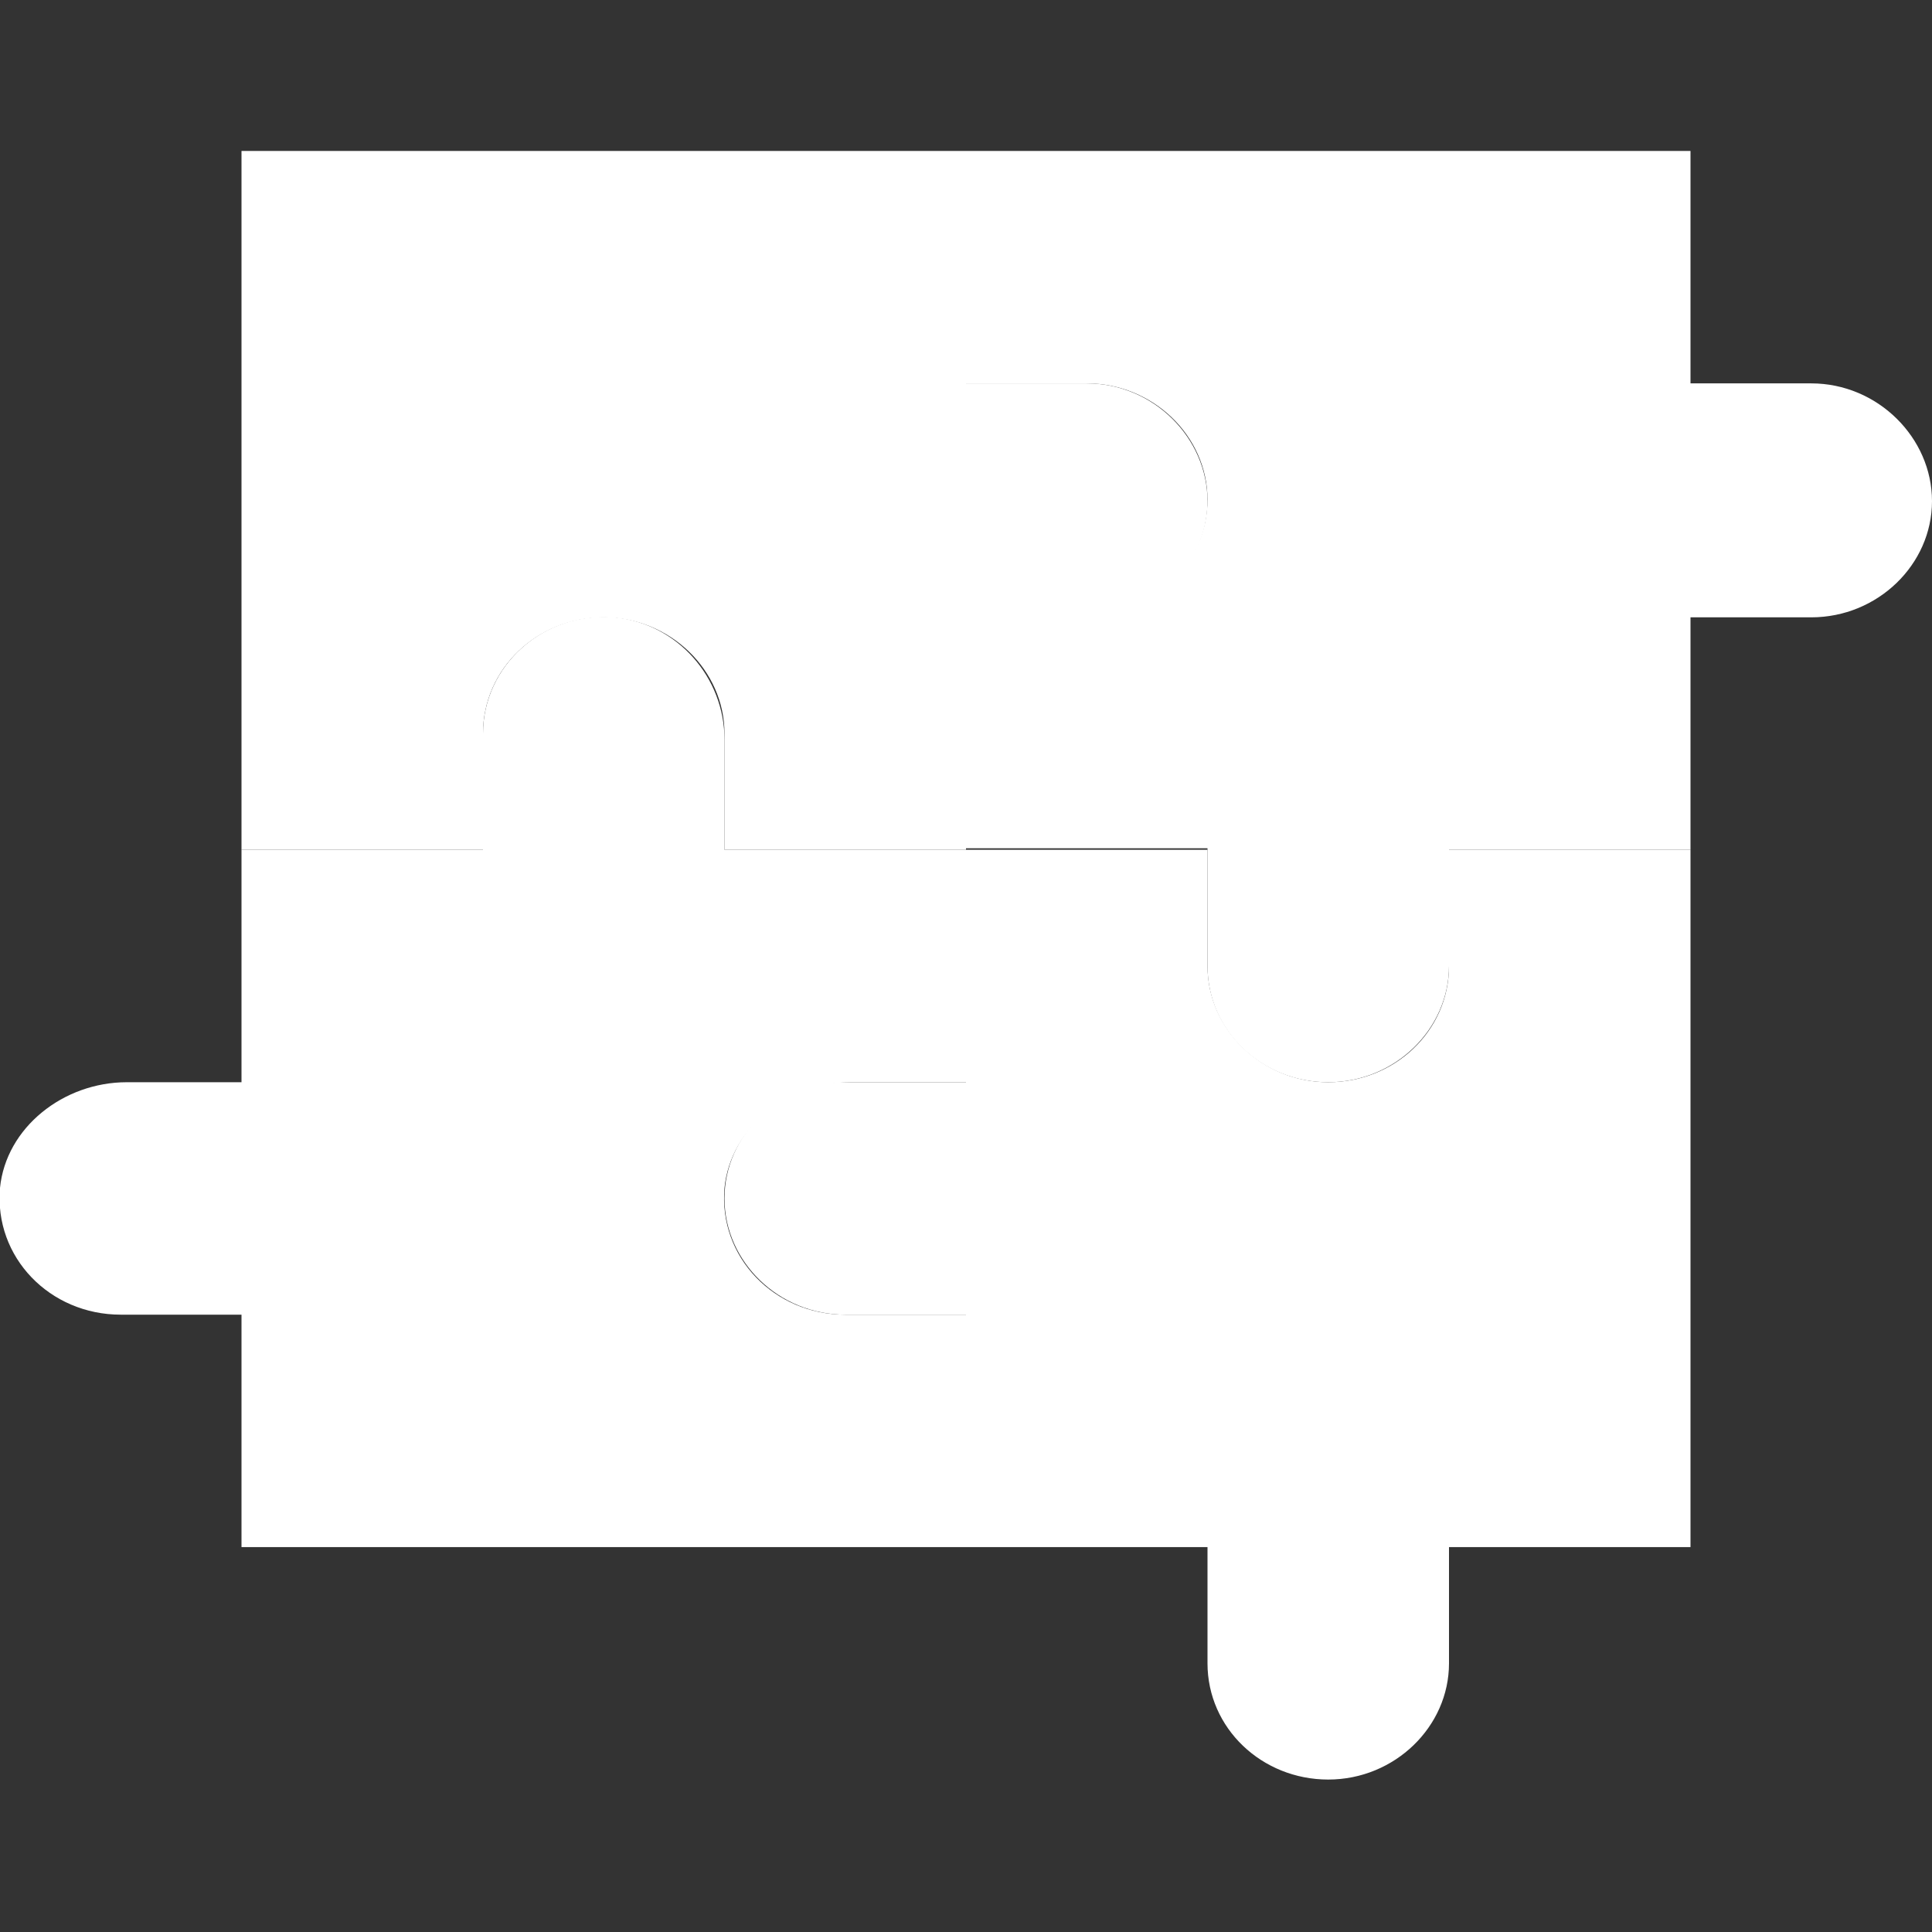 <?xml version="1.0" encoding="utf-8"?>
<!-- Generator: Adobe Illustrator 28.1.0, SVG Export Plug-In . SVG Version: 6.00 Build 0)  -->
<svg version="1.1" id="Layer_1" xmlns="http://www.w3.org/2000/svg" xmlns:xlink="http://www.w3.org/1999/xlink" x="0px" y="0px"
	 viewBox="0 0 128 128" style="enable-background:new 0 0 128 128;" xml:space="preserve">
<rect x="0" y="0" width="128" height="128" fill="#333333" stroke="none"/>
<style type="text/css">
	.st0{fill:#FFFFFF;stroke:#FFFFFF;stroke-width:4;stroke-miterlimit:10;stroke-opacity:0;}
</style>
<g>
	<path class="st0" d="M56.4,71.7l7.6,0V56.3H48l0-7.3c0-4.1-3.1-7.7-7.3-8.1C36,40.5,32,44.1,32,48.6v7.7H16v15.4l-7.6,0
		c-4.2,0-8,3-8.4,7c-0.4,4.6,3.3,8.4,8,8.4h8v15.4h48V87.1h-8c-4.7,0-8.4-3.8-8-8.4C48.4,74.7,52.2,71.7,56.4,71.7z"/>
	<path class="st0" d="M96,56.3V64c0,4.3-3.6,7.7-8,7.7s-8-3.5-8-7.7v-7.7H64v15.4h-8c-4.4,0-8,3.5-8,7.7s3.6,7.7,8,7.7h8v15.4h16
		v7.7c0,4.3,3.6,7.7,8,7.7s8-3.5,8-7.7v-7.7h16V56.3H96z"/>
	<path class="st0" d="M72,25.4h-8V10H16v46.3h16v-7.7c0-4.3,3.6-7.7,8-7.7s8,3.5,8,7.7v7.7h16V40.9h8c4.4,0,8-3.5,8-7.7
		S76.4,25.4,72,25.4z"/>
	<path class="st0" d="M120,25.4h-8V10H64v15.4h8c4.4,0,8,3.5,8,7.7s-3.6,7.7-8,7.7h-8v15.4h16V64c0,4.3,3.6,7.7,8,7.7s8-3.5,8-7.7
		v-7.7h16V40.9h8c4.4,0,8-3.5,8-7.7S124.4,25.4,120,25.4z"/>
</g>
</svg>
